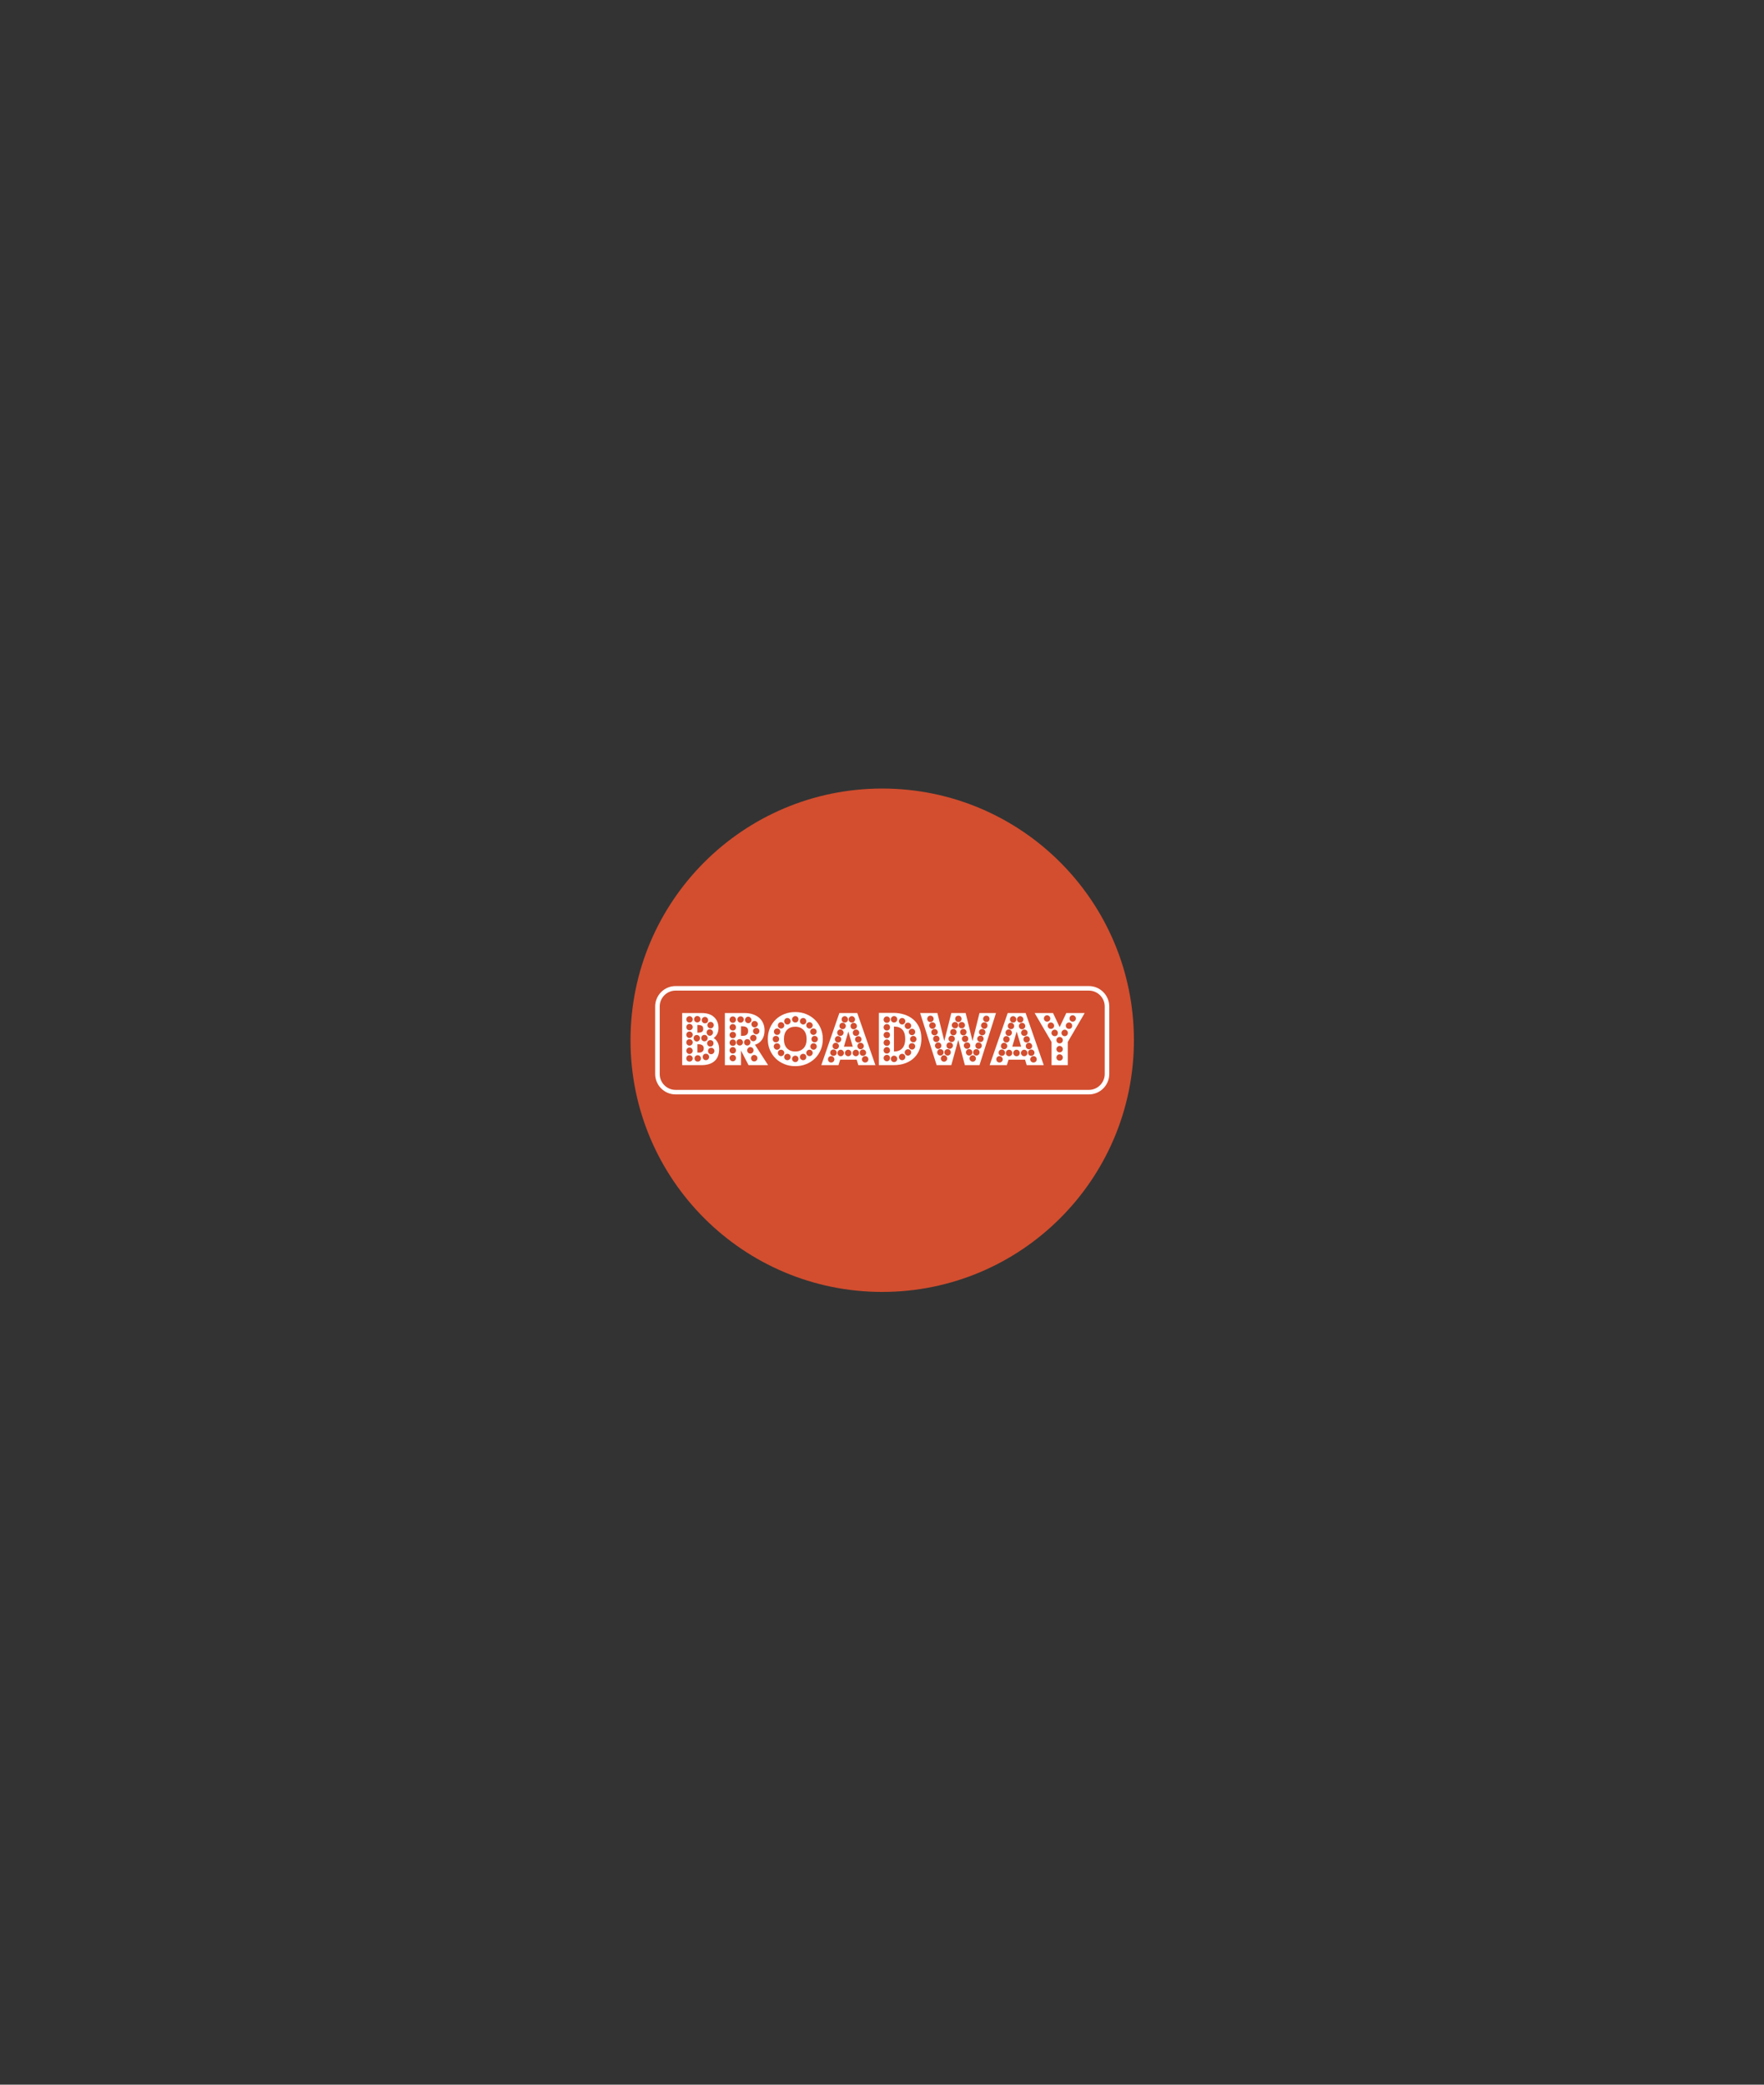 <?xml version="1.0" encoding="utf-8"?>
<!-- Generator: Adobe Illustrator 15.0.0, SVG Export Plug-In . SVG Version: 6.00 Build 0)  -->
<!DOCTYPE svg PUBLIC "-//W3C//DTD SVG 1.1//EN" "http://www.w3.org/Graphics/SVG/1.1/DTD/svg11.dtd">
<svg version="1.1" id="Layer_1" xmlns="http://www.w3.org/2000/svg" xmlns:xlink="http://www.w3.org/1999/xlink" x="0px" y="0px"
	 width="176px" height="208px" viewBox="0 0 176 208" enable-background="new 0 0 176 208" xml:space="preserve">
<rect x="0" y="0" width="176" height="208" fill="#333333" stroke="none"/>
<circle fill="#D24E2F" cx="88.021" cy="103.79" r="25.113"/>
<g>
	<g>
		<path fill="#FFFFFF" d="M68.064,106.277v-5.2h1.975c0.25,0,0.474,0.034,0.675,0.099c0.202,0.066,0.374,0.164,0.519,0.295
			c0.141,0.129,0.253,0.285,0.334,0.471c0.078,0.184,0.119,0.392,0.119,0.623c0,0.435-0.16,0.772-0.479,1.009
			c0.16,0.093,0.292,0.236,0.394,0.431c0.102,0.191,0.151,0.415,0.151,0.668c0,0.518-0.15,0.915-0.454,1.19
			c-0.303,0.276-0.752,0.415-1.348,0.415H68.064z M69.115,101.705c0-0.088-0.033-0.162-0.096-0.223
			c-0.064-0.062-0.14-0.092-0.227-0.092c-0.088,0-0.164,0.03-0.225,0.092c-0.06,0.061-0.09,0.135-0.09,0.223
			c0,0.094,0.03,0.172,0.09,0.231c0.061,0.061,0.137,0.092,0.225,0.092c0.087,0,0.162-0.031,0.227-0.092
			C69.082,101.877,69.115,101.799,69.115,101.705z M69.115,102.482c0-0.094-0.033-0.172-0.096-0.23
			c-0.064-0.062-0.14-0.092-0.227-0.092c-0.088,0-0.164,0.029-0.225,0.092c-0.06,0.059-0.09,0.137-0.09,0.23
			c0,0.089,0.03,0.162,0.09,0.223c0.061,0.061,0.137,0.091,0.225,0.091c0.087,0,0.162-0.03,0.227-0.091
			C69.082,102.645,69.115,102.571,69.115,102.482z M69.115,103.242c0-0.088-0.033-0.164-0.096-0.227
			c-0.064-0.063-0.14-0.095-0.227-0.095c-0.088,0-0.164,0.031-0.225,0.095c-0.06,0.062-0.09,0.139-0.09,0.227s0.03,0.164,0.09,0.228
			c0.061,0.063,0.137,0.095,0.225,0.095c0.087,0,0.162-0.031,0.227-0.095C69.082,103.406,69.115,103.33,69.115,103.242z
			 M69.115,104.004c0-0.089-0.033-0.164-0.096-0.224c-0.064-0.062-0.14-0.091-0.227-0.091c-0.088,0-0.164,0.029-0.225,0.091
			c-0.06,0.06-0.09,0.135-0.09,0.224c0,0.093,0.03,0.17,0.09,0.23c0.061,0.062,0.137,0.092,0.225,0.092
			c0.087,0,0.162-0.03,0.227-0.092C69.082,104.174,69.115,104.097,69.115,104.004z M69.115,104.838c0-0.088-0.033-0.164-0.096-0.227
			c-0.064-0.063-0.14-0.096-0.227-0.096c-0.088,0-0.164,0.032-0.225,0.096c-0.06,0.062-0.09,0.139-0.09,0.227s0.03,0.164,0.09,0.227
			c0.061,0.065,0.137,0.097,0.225,0.097c0.087,0,0.162-0.031,0.227-0.097C69.082,105.002,69.115,104.926,69.115,104.838z
			 M69.115,105.607c0-0.09-0.033-0.165-0.096-0.228c-0.064-0.063-0.14-0.094-0.227-0.094c-0.088,0-0.164,0.03-0.225,0.094
			c-0.06,0.062-0.09,0.138-0.09,0.228c0,0.094,0.03,0.168,0.09,0.227c0.061,0.06,0.137,0.089,0.225,0.089
			c0.087,0,0.162-0.029,0.227-0.089C69.082,105.775,69.115,105.701,69.115,105.607z M69.841,103.59c0-0.092-0.03-0.171-0.094-0.231
			s-0.14-0.091-0.228-0.091c-0.094,0-0.17,0.03-0.228,0.091s-0.087,0.14-0.087,0.231c0,0.083,0.03,0.156,0.092,0.224
			c0.061,0.066,0.135,0.1,0.223,0.1s0.164-0.032,0.228-0.095C69.811,103.755,69.841,103.678,69.841,103.59z M69.893,101.697
			c0-0.094-0.032-0.172-0.096-0.232s-0.141-0.091-0.228-0.091c-0.088,0-0.163,0.03-0.224,0.091s-0.09,0.139-0.09,0.232
			c0,0.088,0.029,0.162,0.09,0.223s0.136,0.092,0.224,0.092c0.083,0,0.157-0.031,0.222-0.092
			C69.859,101.859,69.893,101.785,69.893,101.697z M69.934,105.607c0-0.09-0.03-0.165-0.093-0.228
			c-0.06-0.063-0.136-0.094-0.23-0.094c-0.088,0-0.163,0.03-0.224,0.094c-0.061,0.062-0.09,0.138-0.09,0.228
			c0,0.094,0.029,0.168,0.09,0.227c0.061,0.06,0.136,0.089,0.224,0.089c0.095,0,0.171-0.029,0.23-0.089
			C69.903,105.775,69.934,105.701,69.934,105.607z M69.578,103.036c0.219,0,0.373-0.028,0.458-0.083
			c0.085-0.056,0.128-0.154,0.128-0.299c0-0.152-0.047-0.255-0.145-0.309c-0.097-0.052-0.244-0.078-0.441-0.078V103.036z
			 M69.785,105.02c0.125,0,0.229-0.037,0.309-0.111c0.08-0.073,0.121-0.174,0.121-0.302c0-0.276-0.178-0.414-0.53-0.414h-0.106
			v0.827H69.785z M70.289,103.896c0.088,0,0.162-0.031,0.223-0.092s0.09-0.139,0.09-0.231c0-0.089-0.029-0.162-0.09-0.224
			c-0.061-0.061-0.135-0.09-0.223-0.09c-0.095,0-0.17,0.029-0.232,0.09c-0.061,0.062-0.092,0.135-0.092,0.224
			c0,0.093,0.031,0.171,0.092,0.231C70.119,103.865,70.194,103.896,70.289,103.896z M70.652,101.787c0-0.088-0.03-0.162-0.092-0.227
			c-0.06-0.062-0.135-0.096-0.222-0.096c-0.089,0-0.165,0.031-0.228,0.092c-0.063,0.061-0.096,0.138-0.096,0.23
			c0,0.09,0.032,0.163,0.096,0.225c0.062,0.061,0.139,0.09,0.228,0.09c0.093,0,0.169-0.029,0.226-0.09
			C70.623,101.95,70.652,101.877,70.652,101.787z M70.751,105.458c0-0.093-0.032-0.171-0.095-0.231
			c-0.063-0.061-0.139-0.09-0.229-0.09c-0.093,0-0.168,0.029-0.227,0.09c-0.057,0.061-0.086,0.139-0.086,0.231
			c0,0.089,0.029,0.164,0.086,0.228c0.059,0.062,0.134,0.095,0.227,0.095c0.09,0,0.165-0.032,0.229-0.095
			C70.719,105.622,70.751,105.547,70.751,105.458z M71.141,103.021c0-0.095-0.032-0.173-0.096-0.231
			c-0.063-0.061-0.139-0.092-0.227-0.092c-0.09,0-0.164,0.029-0.223,0.088c-0.062,0.057-0.093,0.133-0.093,0.226
			c0,0.089,0.03,0.165,0.093,0.231c0.059,0.066,0.133,0.1,0.223,0.1c0.088,0,0.163-0.033,0.227-0.1S71.141,103.102,71.141,103.021z
			 M71.189,104.094c0-0.093-0.031-0.169-0.09-0.229c-0.062-0.057-0.139-0.085-0.232-0.085c-0.082,0-0.156,0.029-0.219,0.091
			c-0.064,0.061-0.096,0.135-0.096,0.223s0.03,0.164,0.092,0.229c0.061,0.062,0.134,0.096,0.223,0.096
			c0.094,0,0.17-0.033,0.232-0.096C71.158,104.258,71.189,104.182,71.189,104.094z M70.9,102.605c0.088,0,0.162-0.033,0.224-0.098
			c0.061-0.068,0.091-0.141,0.091-0.225c0-0.087-0.03-0.163-0.091-0.227c-0.062-0.063-0.136-0.096-0.224-0.096
			s-0.164,0.032-0.228,0.096s-0.095,0.14-0.095,0.227c0,0.09,0.031,0.165,0.095,0.229C70.736,102.574,70.812,102.605,70.9,102.605z
			 M71.279,104.861c0-0.094-0.031-0.167-0.094-0.225c-0.064-0.059-0.139-0.088-0.227-0.088c-0.095,0-0.171,0.029-0.229,0.088
			c-0.058,0.058-0.086,0.131-0.086,0.225c0,0.09,0.028,0.166,0.086,0.228c0.058,0.065,0.134,0.096,0.229,0.096
			c0.088,0,0.162-0.03,0.227-0.096C71.248,105.027,71.279,104.951,71.279,104.861z"/>
		<path fill="#FFFFFF" d="M74.686,106.277l-0.752-1.456v1.456h-1.611v-5.2h1.975c0.299,0,0.57,0.042,0.814,0.124
			c0.246,0.082,0.454,0.198,0.629,0.348c0.175,0.148,0.307,0.33,0.4,0.545c0.095,0.215,0.141,0.454,0.141,0.719
			c0,0.363-0.084,0.671-0.256,0.923c-0.17,0.251-0.406,0.419-0.702,0.507l1.313,2.035H74.686z M73.43,101.738
			c0-0.088-0.028-0.164-0.088-0.228c-0.056-0.063-0.133-0.095-0.225-0.095c-0.09,0-0.166,0.031-0.229,0.095
			c-0.063,0.063-0.096,0.14-0.096,0.228s0.032,0.162,0.096,0.223c0.062,0.062,0.139,0.092,0.229,0.092
			c0.092,0,0.169-0.03,0.225-0.092C73.401,101.9,73.43,101.826,73.43,101.738z M73.117,102.821c0.092,0,0.169-0.03,0.225-0.091
			c0.06-0.061,0.088-0.139,0.088-0.232c0-0.087-0.028-0.164-0.088-0.227c-0.056-0.063-0.133-0.096-0.225-0.096
			c-0.09,0-0.166,0.032-0.229,0.096c-0.063,0.062-0.096,0.14-0.096,0.227c0,0.094,0.032,0.172,0.096,0.232
			C72.951,102.791,73.027,102.821,73.117,102.821z M73.117,103.59c0.092,0,0.169-0.031,0.225-0.096
			c0.06-0.062,0.088-0.138,0.088-0.227c0-0.094-0.028-0.169-0.088-0.227c-0.056-0.059-0.133-0.088-0.225-0.088
			c-0.09,0-0.166,0.029-0.229,0.088c-0.063,0.058-0.096,0.133-0.096,0.227c0,0.089,0.032,0.164,0.096,0.227
			C72.951,103.559,73.027,103.59,73.117,103.59z M73.43,104.037c0-0.088-0.028-0.165-0.088-0.229
			c-0.056-0.062-0.133-0.095-0.225-0.095c-0.09,0-0.166,0.032-0.229,0.095c-0.063,0.063-0.096,0.141-0.096,0.229
			s0.032,0.162,0.096,0.223c0.062,0.062,0.139,0.091,0.229,0.091c0.092,0,0.169-0.029,0.225-0.091
			C73.401,104.199,73.43,104.125,73.43,104.037z M73.117,105.119c0.092,0,0.169-0.03,0.225-0.09c0.06-0.062,0.088-0.139,0.088-0.232
			c0-0.088-0.028-0.164-0.088-0.227c-0.056-0.064-0.133-0.097-0.225-0.097c-0.09,0-0.166,0.032-0.229,0.097
			c-0.063,0.062-0.096,0.139-0.096,0.227c0,0.094,0.032,0.171,0.096,0.232C72.951,105.089,73.027,105.119,73.117,105.119z
			 M73.117,105.889c0.092,0,0.169-0.033,0.225-0.096c0.06-0.063,0.088-0.139,0.088-0.229c0-0.088-0.028-0.161-0.088-0.223
			c-0.056-0.061-0.133-0.09-0.225-0.09c-0.09,0-0.166,0.029-0.229,0.09c-0.063,0.062-0.096,0.135-0.096,0.223
			c0,0.09,0.032,0.165,0.096,0.229C72.951,105.855,73.027,105.889,73.117,105.889z M73.811,104.316c0.088,0,0.161-0.029,0.223-0.091
			c0.061-0.06,0.092-0.136,0.092-0.231c0-0.087-0.031-0.161-0.092-0.223c-0.062-0.061-0.135-0.091-0.223-0.091
			c-0.095,0-0.172,0.03-0.231,0.091c-0.062,0.062-0.092,0.136-0.092,0.223c0,0.096,0.03,0.172,0.092,0.231
			C73.639,104.287,73.716,104.316,73.811,104.316z M74.207,101.723c0-0.089-0.029-0.163-0.087-0.225
			c-0.058-0.061-0.134-0.09-0.228-0.09c-0.088,0-0.164,0.029-0.227,0.087c-0.064,0.057-0.096,0.13-0.096,0.218
			c0,0.089,0.031,0.165,0.096,0.229c0.062,0.062,0.139,0.094,0.227,0.094s0.162-0.031,0.223-0.094
			C74.176,101.878,74.207,101.805,74.207,101.723z M74.108,103.35c0.356,0,0.536-0.162,0.536-0.486c0-0.31-0.189-0.463-0.57-0.463
			h-0.141v0.949H74.108z M74.876,103.994c0-0.094-0.031-0.168-0.095-0.227c-0.064-0.058-0.139-0.087-0.228-0.087
			c-0.082,0-0.156,0.03-0.218,0.091c-0.064,0.062-0.096,0.136-0.096,0.223c0,0.09,0.03,0.164,0.091,0.229
			c0.062,0.062,0.134,0.094,0.223,0.094s0.163-0.031,0.228-0.094C74.845,104.158,74.876,104.084,74.876,103.994z M74.976,101.764
			c0-0.083-0.033-0.158-0.1-0.225c-0.065-0.064-0.14-0.098-0.223-0.098c-0.089,0-0.163,0.03-0.223,0.096
			c-0.062,0.062-0.092,0.138-0.092,0.227c0,0.094,0.03,0.171,0.092,0.23c0.06,0.062,0.134,0.091,0.223,0.091
			c0.088,0,0.164-0.028,0.228-0.091C74.944,101.935,74.976,101.857,74.976,101.764z M75.182,104.797c0-0.094-0.031-0.17-0.09-0.232
			c-0.061-0.06-0.139-0.091-0.231-0.091c-0.083,0-0.155,0.032-0.22,0.097c-0.062,0.062-0.094,0.139-0.094,0.227
			c0,0.09,0.029,0.164,0.089,0.229c0.062,0.062,0.136,0.094,0.225,0.094c0.093,0,0.171-0.032,0.231-0.094
			C75.15,104.961,75.182,104.887,75.182,104.797z M75.166,103.887c0.088,0,0.161-0.031,0.223-0.094
			c0.061-0.062,0.092-0.14,0.092-0.229c0-0.088-0.031-0.162-0.092-0.223c-0.062-0.061-0.135-0.091-0.223-0.091
			c-0.089,0-0.163,0.032-0.229,0.095c-0.063,0.064-0.094,0.137-0.094,0.219c0,0.089,0.029,0.166,0.091,0.229
			C74.994,103.855,75.071,103.887,75.166,103.887z M75.572,105.583c0-0.094-0.033-0.171-0.097-0.232
			c-0.063-0.06-0.14-0.091-0.228-0.091s-0.162,0.032-0.223,0.095c-0.061,0.064-0.091,0.14-0.091,0.229
			c0,0.087,0.028,0.164,0.086,0.226c0.058,0.064,0.134,0.096,0.228,0.096c0.088,0,0.164-0.031,0.228-0.096
			C75.539,105.747,75.572,105.67,75.572,105.583z M75.612,102.185c0-0.089-0.031-0.162-0.095-0.224
			c-0.064-0.061-0.141-0.09-0.228-0.09c-0.089,0-0.163,0.029-0.224,0.09c-0.061,0.062-0.091,0.135-0.091,0.224
			c0,0.094,0.03,0.172,0.091,0.231c0.061,0.061,0.135,0.092,0.224,0.092c0.087,0,0.163-0.033,0.228-0.096
			C75.581,102.35,75.612,102.272,75.612,102.185z M75.455,103.201c0.083,0,0.155-0.031,0.219-0.096
			c0.064-0.063,0.096-0.137,0.096-0.227c0-0.088-0.03-0.162-0.092-0.225c-0.06-0.059-0.135-0.09-0.223-0.09s-0.164,0.03-0.229,0.088
			c-0.062,0.057-0.094,0.133-0.094,0.227c0,0.09,0.031,0.163,0.094,0.227C75.291,103.17,75.367,103.201,75.455,103.201z"/>
		<path fill="#FFFFFF" d="M82.094,103.681c0,0.393-0.071,0.751-0.212,1.079c-0.14,0.327-0.333,0.611-0.578,0.853
			c-0.245,0.238-0.536,0.426-0.872,0.561c-0.336,0.136-0.697,0.203-1.084,0.203c-0.39,0-0.753-0.067-1.086-0.203
			c-0.334-0.135-0.623-0.322-0.868-0.561c-0.245-0.241-0.438-0.525-0.579-0.853c-0.141-0.328-0.209-0.687-0.209-1.079
			c0-0.397,0.066-0.76,0.206-1.091c0.138-0.33,0.327-0.615,0.573-0.855c0.246-0.239,0.537-0.426,0.873-0.559
			c0.335-0.133,0.7-0.197,1.09-0.197c0.387,0,0.745,0.067,1.08,0.201c0.332,0.136,0.624,0.323,0.871,0.562
			c0.249,0.24,0.443,0.525,0.583,0.855C82.022,102.929,82.094,103.289,82.094,103.681z M77.736,103.681
			c0-0.093-0.031-0.171-0.094-0.231c-0.064-0.061-0.141-0.091-0.229-0.091c-0.094,0-0.17,0.03-0.229,0.091
			c-0.057,0.061-0.086,0.139-0.086,0.231c0,0.089,0.029,0.163,0.086,0.224c0.059,0.061,0.135,0.09,0.229,0.09
			c0.088,0,0.164-0.029,0.229-0.09C77.705,103.844,77.736,103.77,77.736,103.681z M77.844,104.418c0-0.095-0.032-0.172-0.094-0.232
			c-0.064-0.061-0.141-0.092-0.228-0.092c-0.089,0-0.165,0.031-0.229,0.092s-0.095,0.138-0.095,0.232c0,0.082,0.033,0.155,0.1,0.221
			c0.066,0.066,0.141,0.1,0.224,0.1c0.087,0,0.163-0.031,0.228-0.094C77.812,104.581,77.844,104.505,77.844,104.418z M77.539,103.26
			c0.088,0,0.162-0.032,0.223-0.096c0.061-0.062,0.09-0.139,0.09-0.228c0-0.094-0.029-0.171-0.09-0.231s-0.135-0.09-0.223-0.09
			c-0.09,0-0.164,0.029-0.228,0.09s-0.095,0.138-0.095,0.231c0,0.084,0.031,0.157,0.095,0.224
			C77.375,103.226,77.449,103.26,77.539,103.26z M78.249,102.309c0-0.088-0.031-0.164-0.095-0.227
			c-0.064-0.063-0.139-0.096-0.228-0.096s-0.163,0.032-0.224,0.096c-0.061,0.062-0.091,0.139-0.091,0.227s0.03,0.162,0.091,0.223
			s0.135,0.092,0.224,0.092s0.163-0.031,0.228-0.092C78.218,102.471,78.249,102.396,78.249,102.309z M78.249,105.053
			c0-0.088-0.031-0.162-0.095-0.223c-0.064-0.062-0.139-0.092-0.228-0.092s-0.163,0.029-0.224,0.092
			c-0.061,0.061-0.091,0.135-0.091,0.223s0.03,0.164,0.091,0.228s0.135,0.095,0.224,0.095s0.163-0.033,0.228-0.099
			C78.218,105.21,78.249,105.137,78.249,105.053z M79.348,104.913c0.337,0,0.609-0.107,0.819-0.318
			c0.21-0.212,0.313-0.517,0.313-0.914s-0.104-0.702-0.313-0.918c-0.21-0.215-0.482-0.323-0.819-0.323
			c-0.348,0-0.623,0.107-0.826,0.32c-0.203,0.211-0.307,0.519-0.307,0.921c0,0.397,0.104,0.702,0.307,0.914
			C78.725,104.806,79,104.913,79.348,104.913z M78.885,101.896c0-0.088-0.031-0.163-0.094-0.228
			c-0.062-0.062-0.14-0.096-0.229-0.096c-0.092,0-0.17,0.033-0.23,0.096c-0.061,0.064-0.09,0.14-0.09,0.228
			c0,0.089,0.029,0.165,0.09,0.228c0.061,0.063,0.139,0.095,0.23,0.095c0.083,0,0.158-0.033,0.225-0.099
			C78.853,102.053,78.885,101.979,78.885,101.896z M78.885,105.466c0-0.089-0.031-0.163-0.094-0.227s-0.14-0.095-0.229-0.095
			c-0.092,0-0.17,0.031-0.23,0.095s-0.09,0.138-0.09,0.227c0,0.088,0.029,0.164,0.09,0.225c0.061,0.06,0.139,0.09,0.23,0.09
			c0.083,0,0.158-0.03,0.225-0.09C78.853,105.63,78.885,105.554,78.885,105.466z M79.348,102.02c0.094,0,0.171-0.031,0.229-0.092
			c0.059-0.06,0.086-0.137,0.086-0.23c0-0.089-0.027-0.162-0.086-0.223c-0.058-0.062-0.135-0.092-0.229-0.092
			c-0.082,0-0.156,0.031-0.221,0.096c-0.068,0.063-0.102,0.137-0.102,0.219c0,0.094,0.033,0.171,0.096,0.23
			C79.184,101.988,79.261,102.02,79.348,102.02z M79.348,105.971c0.094,0,0.171-0.032,0.229-0.096
			c0.059-0.063,0.086-0.138,0.086-0.226c0-0.089-0.027-0.165-0.086-0.225c-0.058-0.06-0.135-0.092-0.229-0.092
			c-0.087,0-0.164,0.032-0.227,0.092s-0.096,0.136-0.096,0.225c0,0.088,0.033,0.162,0.096,0.226S79.261,105.971,79.348,105.971z
			 M80.134,102.218c0.094,0,0.169-0.031,0.228-0.095c0.059-0.062,0.086-0.139,0.086-0.228c0-0.088-0.027-0.163-0.086-0.228
			c-0.059-0.062-0.134-0.096-0.228-0.096c-0.088,0-0.164,0.033-0.228,0.096c-0.062,0.064-0.096,0.14-0.096,0.228
			c0,0.083,0.034,0.157,0.1,0.224C79.977,102.185,80.052,102.218,80.134,102.218z M80.447,105.466c0-0.089-0.027-0.163-0.086-0.227
			s-0.134-0.095-0.228-0.095c-0.088,0-0.164,0.031-0.228,0.095c-0.062,0.063-0.096,0.138-0.096,0.227c0,0.088,0.034,0.164,0.1,0.225
			c0.066,0.06,0.142,0.09,0.224,0.09c0.094,0,0.169-0.03,0.228-0.09C80.42,105.63,80.447,105.554,80.447,105.466z M81.085,102.309
			c0-0.088-0.032-0.164-0.096-0.227c-0.063-0.063-0.138-0.096-0.228-0.096c-0.088,0-0.162,0.032-0.223,0.096
			c-0.061,0.062-0.092,0.139-0.092,0.227s0.033,0.162,0.096,0.223c0.063,0.061,0.137,0.092,0.219,0.092
			c0.09,0,0.164-0.031,0.228-0.092S81.085,102.396,81.085,102.309z M81.085,105.053c0-0.088-0.032-0.162-0.096-0.223
			c-0.063-0.062-0.138-0.092-0.228-0.092c-0.088,0-0.162,0.029-0.223,0.092c-0.061,0.061-0.092,0.135-0.092,0.223
			c0,0.084,0.033,0.157,0.096,0.224c0.063,0.065,0.137,0.099,0.219,0.099c0.09,0,0.164-0.031,0.228-0.095
			S81.085,105.141,81.085,105.053z M81.481,102.937c0-0.094-0.032-0.171-0.095-0.231c-0.063-0.061-0.14-0.09-0.229-0.09
			c-0.088,0-0.164,0.029-0.227,0.09c-0.063,0.061-0.095,0.138-0.095,0.231c0,0.089,0.031,0.165,0.095,0.228
			c0.062,0.063,0.139,0.096,0.227,0.096c0.084,0,0.158-0.034,0.225-0.1C81.448,103.094,81.481,103.021,81.481,102.937z
			 M81.176,104.738c0.082,0,0.155-0.033,0.219-0.1c0.063-0.065,0.096-0.139,0.096-0.221c0-0.095-0.031-0.172-0.092-0.232
			s-0.135-0.092-0.223-0.092c-0.09,0-0.164,0.031-0.227,0.092c-0.064,0.061-0.097,0.138-0.097,0.232
			c0,0.087,0.032,0.163,0.097,0.227C81.012,104.707,81.086,104.738,81.176,104.738z M81.598,103.681
			c0-0.093-0.032-0.171-0.091-0.231c-0.062-0.061-0.138-0.091-0.231-0.091c-0.088,0-0.164,0.03-0.224,0.091
			c-0.062,0.061-0.091,0.139-0.091,0.231c0,0.089,0.029,0.163,0.091,0.224c0.06,0.061,0.136,0.09,0.224,0.09
			c0.094,0,0.17-0.029,0.231-0.09C81.565,103.844,81.598,103.77,81.598,103.681z"/>
		<path fill="#FFFFFF" d="M85.639,106.277l-0.165-0.547h-1.645l-0.173,0.547h-1.713l1.803-5.2h1.785l1.812,5.2H85.639z
			 M83.25,105.69c0-0.083-0.033-0.156-0.099-0.219c-0.067-0.064-0.141-0.097-0.224-0.097c-0.094,0-0.17,0.031-0.227,0.091
			c-0.059,0.062-0.088,0.136-0.088,0.225c0,0.093,0.029,0.169,0.088,0.232c0.057,0.059,0.133,0.09,0.227,0.09
			c0.089,0,0.165-0.031,0.228-0.09C83.219,105.859,83.25,105.783,83.25,105.69z M83.482,105.036c0-0.089-0.034-0.163-0.1-0.228
			c-0.067-0.062-0.141-0.094-0.224-0.094c-0.087,0-0.163,0.031-0.228,0.09c-0.062,0.061-0.095,0.137-0.095,0.231
			c0,0.089,0.032,0.162,0.095,0.224c0.064,0.062,0.141,0.091,0.228,0.091c0.088,0,0.165-0.029,0.228-0.091
			C83.45,105.198,83.482,105.125,83.482,105.036z M83.705,104.367c0-0.083-0.031-0.156-0.096-0.225
			c-0.062-0.064-0.139-0.098-0.227-0.098c-0.089,0-0.163,0.031-0.224,0.094c-0.06,0.065-0.091,0.14-0.091,0.229
			s0.031,0.164,0.091,0.228c0.061,0.062,0.135,0.095,0.224,0.095c0.088,0,0.164-0.032,0.227-0.095
			C83.674,104.531,83.705,104.456,83.705,104.367z M83.936,103.697c0-0.082-0.03-0.156-0.094-0.224
			c-0.064-0.065-0.141-0.099-0.228-0.099c-0.089,0-0.162,0.031-0.223,0.095c-0.062,0.063-0.092,0.14-0.092,0.228
			s0.03,0.164,0.092,0.228c0.061,0.063,0.134,0.096,0.223,0.096c0.087,0,0.163-0.032,0.228-0.096
			C83.905,103.861,83.936,103.785,83.936,103.697z M84.169,103.036c0-0.083-0.032-0.157-0.097-0.224
			c-0.063-0.065-0.139-0.1-0.227-0.1s-0.162,0.033-0.224,0.096c-0.06,0.063-0.092,0.139-0.092,0.228s0.032,0.165,0.092,0.228
			c0.062,0.063,0.136,0.095,0.224,0.095s0.163-0.031,0.227-0.095C84.137,103.201,84.169,103.125,84.169,103.036z M84.201,105.061
			c0-0.088-0.031-0.163-0.096-0.226c-0.062-0.065-0.139-0.097-0.227-0.097c-0.089,0-0.164,0.031-0.223,0.097
			c-0.062,0.062-0.092,0.138-0.092,0.226c0,0.09,0.03,0.165,0.092,0.228c0.059,0.062,0.134,0.096,0.223,0.096
			c0.088,0,0.164-0.029,0.227-0.091C84.17,105.232,84.201,105.154,84.201,105.061z M84.391,102.367c0-0.084-0.031-0.158-0.095-0.223
			c-0.063-0.067-0.139-0.102-0.228-0.102c-0.088,0-0.162,0.033-0.223,0.096c-0.061,0.063-0.091,0.14-0.091,0.229
			c0,0.088,0.03,0.164,0.091,0.228s0.135,0.095,0.223,0.095c0.089,0,0.164-0.031,0.228-0.095S84.391,102.455,84.391,102.367z
			 M84.291,102.028c0.089,0,0.164-0.031,0.224-0.092c0.062-0.06,0.092-0.138,0.092-0.231c0-0.083-0.032-0.155-0.096-0.22
			c-0.063-0.063-0.136-0.095-0.22-0.095c-0.093,0-0.17,0.03-0.23,0.092c-0.061,0.061-0.09,0.135-0.09,0.223
			c0,0.094,0.029,0.172,0.09,0.231C84.121,101.997,84.198,102.028,84.291,102.028z M84.639,102.921l-0.438,1.512h0.885
			L84.639,102.921z M84.945,105.061c0-0.088-0.031-0.163-0.092-0.226c-0.06-0.065-0.137-0.097-0.23-0.097
			c-0.089,0-0.164,0.031-0.227,0.097c-0.064,0.062-0.097,0.138-0.097,0.226c0,0.09,0.034,0.165,0.1,0.228s0.142,0.096,0.224,0.096
			c0.094,0,0.171-0.029,0.23-0.091C84.914,105.232,84.945,105.154,84.945,105.061z M84.994,102.028c0.088,0,0.164-0.031,0.224-0.092
			c0.061-0.06,0.091-0.138,0.091-0.231c0-0.083-0.031-0.155-0.095-0.22c-0.064-0.063-0.138-0.095-0.22-0.095
			c-0.088,0-0.164,0.03-0.227,0.092c-0.064,0.061-0.096,0.135-0.096,0.223c0,0.094,0.031,0.172,0.096,0.231
			C84.83,101.997,84.906,102.028,84.994,102.028z M85.499,102.375c0-0.088-0.031-0.164-0.096-0.227
			c-0.063-0.064-0.139-0.096-0.228-0.096c-0.088,0-0.162,0.031-0.223,0.096c-0.061,0.062-0.09,0.139-0.09,0.227
			s0.027,0.163,0.086,0.227c0.058,0.064,0.133,0.096,0.227,0.096c0.089,0,0.164-0.031,0.228-0.096
			C85.468,102.538,85.499,102.463,85.499,102.375z M85.392,105.384c0.088,0,0.161-0.029,0.223-0.091
			c0.061-0.061,0.091-0.139,0.091-0.232c0-0.088-0.03-0.163-0.091-0.226c-0.062-0.065-0.135-0.097-0.223-0.097
			s-0.165,0.031-0.228,0.097c-0.063,0.062-0.096,0.138-0.096,0.226c0,0.09,0.032,0.165,0.096,0.228
			C85.227,105.351,85.304,105.384,85.392,105.384z M85.73,103.044c0-0.095-0.033-0.17-0.096-0.231
			c-0.063-0.061-0.139-0.091-0.227-0.091c-0.09,0-0.165,0.032-0.227,0.095c-0.064,0.064-0.096,0.141-0.096,0.228
			c0,0.089,0.03,0.163,0.09,0.224c0.061,0.061,0.139,0.091,0.232,0.091c0.088,0,0.163-0.03,0.227-0.091
			C85.697,103.207,85.73,103.133,85.73,103.044z M85.639,104.021c0.088,0,0.162-0.03,0.224-0.091
			c0.062-0.062,0.091-0.139,0.091-0.232c0-0.088-0.029-0.162-0.091-0.224c-0.062-0.061-0.136-0.09-0.224-0.09
			c-0.087,0-0.164,0.029-0.228,0.09c-0.062,0.062-0.095,0.136-0.095,0.224c0,0.094,0.032,0.171,0.095,0.232
			C85.475,103.99,85.552,104.021,85.639,104.021z M86.185,104.367c0-0.083-0.032-0.156-0.095-0.225
			c-0.062-0.064-0.139-0.098-0.228-0.098c-0.088,0-0.162,0.031-0.224,0.094c-0.06,0.065-0.091,0.14-0.091,0.229
			s0.031,0.164,0.091,0.228c0.062,0.062,0.136,0.095,0.224,0.095c0.089,0,0.165-0.032,0.228-0.095
			C86.152,104.531,86.185,104.456,86.185,104.367z M86.416,105.036c0-0.089-0.032-0.163-0.1-0.228
			c-0.064-0.062-0.14-0.094-0.222-0.094c-0.089,0-0.163,0.031-0.224,0.09c-0.061,0.061-0.092,0.137-0.092,0.231
			c0,0.089,0.031,0.162,0.092,0.224s0.135,0.091,0.224,0.091c0.087,0,0.163-0.029,0.227-0.091S86.416,105.125,86.416,105.036z
			 M86.641,105.69c0-0.089-0.032-0.163-0.092-0.225c-0.061-0.06-0.139-0.091-0.232-0.091c-0.082,0-0.156,0.032-0.222,0.097
			c-0.067,0.062-0.101,0.136-0.101,0.219c0,0.093,0.033,0.169,0.096,0.232c0.062,0.059,0.14,0.09,0.227,0.09
			c0.094,0,0.172-0.031,0.232-0.09C86.608,105.859,86.641,105.783,86.641,105.69z"/>
		<path fill="#FFFFFF" d="M87.689,106.277v-5.217h1.438c0.381,0,0.74,0.054,1.082,0.162c0.344,0.107,0.641,0.268,0.895,0.479
			c0.254,0.212,0.455,0.479,0.602,0.803c0.15,0.322,0.225,0.697,0.225,1.128c0,0.362-0.057,0.706-0.17,1.028
			s-0.285,0.604-0.516,0.844c-0.232,0.24-0.523,0.429-0.877,0.565c-0.354,0.139-0.768,0.208-1.24,0.208H87.689z M88.798,101.738
			c0-0.088-0.029-0.164-0.088-0.228c-0.058-0.063-0.133-0.095-0.228-0.095c-0.088,0-0.163,0.031-0.228,0.095
			c-0.062,0.063-0.094,0.14-0.094,0.228s0.031,0.162,0.094,0.223c0.064,0.062,0.14,0.092,0.228,0.092c0.095,0,0.17-0.03,0.228-0.092
			C88.769,101.9,88.798,101.826,88.798,101.738z M88.482,102.821c0.095,0,0.17-0.03,0.228-0.091
			c0.059-0.061,0.088-0.139,0.088-0.232c0-0.087-0.029-0.164-0.088-0.227c-0.058-0.063-0.133-0.096-0.228-0.096
			c-0.088,0-0.163,0.032-0.228,0.096c-0.062,0.062-0.094,0.14-0.094,0.227c0,0.094,0.031,0.172,0.094,0.232
			C88.319,102.791,88.395,102.821,88.482,102.821z M88.482,103.59c0.095,0,0.17-0.031,0.228-0.096
			c0.059-0.062,0.088-0.138,0.088-0.227c0-0.094-0.029-0.169-0.088-0.227c-0.058-0.059-0.133-0.088-0.228-0.088
			c-0.088,0-0.163,0.029-0.228,0.088c-0.062,0.058-0.094,0.133-0.094,0.227c0,0.089,0.031,0.164,0.094,0.227
			C88.319,103.559,88.395,103.59,88.482,103.59z M88.798,104.037c0-0.088-0.029-0.165-0.088-0.229
			c-0.058-0.062-0.133-0.095-0.228-0.095c-0.088,0-0.163,0.032-0.228,0.095c-0.062,0.063-0.094,0.141-0.094,0.229
			s0.031,0.162,0.094,0.223c0.064,0.062,0.14,0.091,0.228,0.091c0.095,0,0.17-0.029,0.228-0.091
			C88.769,104.199,88.798,104.125,88.798,104.037z M88.482,105.119c0.095,0,0.17-0.03,0.228-0.09
			c0.059-0.062,0.088-0.139,0.088-0.232c0-0.088-0.029-0.164-0.088-0.227c-0.058-0.064-0.133-0.097-0.228-0.097
			c-0.088,0-0.163,0.032-0.228,0.097c-0.062,0.062-0.094,0.139-0.094,0.227c0,0.094,0.031,0.171,0.094,0.232
			C88.319,105.089,88.395,105.119,88.482,105.119z M88.482,105.889c0.095,0,0.17-0.033,0.228-0.096
			c0.059-0.063,0.088-0.139,0.088-0.229c0-0.088-0.029-0.161-0.088-0.223c-0.058-0.061-0.133-0.09-0.228-0.09
			c-0.088,0-0.163,0.029-0.228,0.09c-0.062,0.062-0.094,0.135-0.094,0.223c0,0.09,0.031,0.165,0.094,0.229
			C88.319,105.855,88.395,105.889,88.482,105.889z M89.523,101.697c0-0.089-0.029-0.162-0.09-0.223
			c-0.062-0.062-0.139-0.092-0.232-0.092c-0.082,0-0.156,0.031-0.221,0.096c-0.067,0.063-0.101,0.137-0.101,0.219
			c0,0.094,0.033,0.171,0.095,0.23c0.062,0.061,0.139,0.092,0.227,0.092c0.094,0,0.17-0.031,0.232-0.092
			C89.494,101.868,89.523,101.791,89.523,101.697z M89.523,105.649c0-0.089-0.029-0.165-0.09-0.225
			c-0.062-0.06-0.139-0.092-0.232-0.092c-0.088,0-0.164,0.032-0.227,0.092c-0.062,0.06-0.095,0.136-0.095,0.225
			c0,0.088,0.033,0.162,0.095,0.226c0.062,0.063,0.139,0.096,0.227,0.096c0.094,0,0.17-0.032,0.232-0.096
			C89.494,105.812,89.523,105.737,89.523,105.649z M89.193,104.913c0.363,0,0.641-0.108,0.836-0.323
			c0.191-0.215,0.287-0.52,0.287-0.917c0-0.833-0.373-1.249-1.123-1.249V104.913z M90.012,102.218c0.088,0,0.162-0.033,0.223-0.099
			c0.061-0.066,0.09-0.141,0.09-0.224c0-0.088-0.029-0.163-0.09-0.228c-0.061-0.062-0.135-0.096-0.223-0.096
			s-0.164,0.033-0.229,0.096c-0.061,0.064-0.094,0.14-0.094,0.228c0,0.089,0.033,0.165,0.094,0.228
			C89.848,102.187,89.924,102.218,90.012,102.218z M90.324,105.466c0-0.089-0.029-0.163-0.09-0.227s-0.135-0.095-0.223-0.095
			s-0.164,0.031-0.229,0.095c-0.061,0.063-0.094,0.138-0.094,0.227c0,0.088,0.033,0.164,0.094,0.225
			c0.064,0.06,0.141,0.09,0.229,0.09s0.162-0.03,0.223-0.09C90.295,105.63,90.324,105.554,90.324,105.466z M90.912,102.35
			c0-0.088-0.031-0.162-0.096-0.223c-0.062-0.061-0.139-0.092-0.227-0.092s-0.162,0.031-0.227,0.092s-0.096,0.135-0.096,0.223
			c0,0.089,0.031,0.163,0.096,0.229c0.064,0.062,0.139,0.094,0.227,0.094c0.082,0,0.158-0.031,0.225-0.094
			C90.881,102.513,90.912,102.438,90.912,102.35z M90.912,105.002c0-0.087-0.031-0.161-0.096-0.221
			c-0.062-0.061-0.139-0.092-0.227-0.092s-0.162,0.031-0.227,0.092c-0.064,0.06-0.096,0.134-0.096,0.221
			c0,0.09,0.031,0.165,0.096,0.229s0.139,0.096,0.227,0.096c0.082,0,0.158-0.033,0.225-0.1
			C90.881,105.161,90.912,105.086,90.912,105.002z M90.996,103.283c0.088,0,0.162-0.031,0.223-0.094
			c0.061-0.063,0.092-0.139,0.092-0.229c0-0.093-0.031-0.168-0.092-0.226c-0.061-0.059-0.135-0.087-0.223-0.087
			c-0.094,0-0.172,0.028-0.232,0.087c-0.061,0.058-0.092,0.133-0.092,0.226c0,0.09,0.031,0.165,0.092,0.229
			C90.824,103.252,90.902,103.283,90.996,103.283z M90.996,104.723c0.088,0,0.162-0.03,0.223-0.096
			c0.061-0.062,0.092-0.139,0.092-0.227c0-0.094-0.031-0.17-0.092-0.229c-0.061-0.057-0.135-0.086-0.223-0.086
			c-0.094,0-0.172,0.029-0.232,0.086c-0.061,0.059-0.092,0.135-0.092,0.229c0,0.088,0.031,0.164,0.092,0.227
			C90.824,104.692,90.902,104.723,90.996,104.723z M91.441,103.681c0-0.087-0.029-0.163-0.092-0.227
			c-0.059-0.063-0.133-0.096-0.223-0.096c-0.088,0-0.164,0.03-0.225,0.091c-0.064,0.061-0.098,0.139-0.098,0.231
			c0,0.089,0.033,0.163,0.098,0.224c0.061,0.061,0.137,0.09,0.225,0.09c0.09,0,0.164-0.029,0.223-0.09
			C91.412,103.844,91.441,103.77,91.441,103.681z"/>
		<path fill="#FFFFFF" d="M96.268,106.277l-0.66-2.521l-0.693,2.521h-1.463l-1.646-5.2h1.721l0.688,2.794l0.701-2.794h1.43
			l0.686,2.794l0.695-2.794h1.645l-1.645,5.2H96.268z M93.152,101.656c0-0.089-0.031-0.162-0.094-0.225
			c-0.064-0.06-0.141-0.091-0.229-0.091c-0.094,0-0.17,0.031-0.227,0.091c-0.059,0.062-0.088,0.136-0.088,0.225
			c0,0.088,0.029,0.163,0.088,0.227c0.057,0.063,0.133,0.096,0.227,0.096c0.088,0,0.164-0.032,0.229-0.096
			C93.121,101.819,93.152,101.744,93.152,101.656z M93.359,102.324c0-0.092-0.031-0.17-0.094-0.23
			c-0.064-0.061-0.141-0.091-0.227-0.091c-0.096,0-0.174,0.03-0.232,0.091c-0.061,0.061-0.092,0.139-0.092,0.23
			c0,0.089,0.031,0.166,0.092,0.229c0.059,0.062,0.137,0.096,0.232,0.096c0.082,0,0.154-0.033,0.223-0.101
			C93.326,102.482,93.359,102.406,93.359,102.324z M93.566,102.986c0-0.089-0.033-0.164-0.096-0.227
			c-0.062-0.063-0.139-0.095-0.227-0.095s-0.164,0.031-0.227,0.095c-0.064,0.062-0.096,0.138-0.096,0.227
			c0,0.094,0.031,0.17,0.096,0.227c0.062,0.059,0.139,0.088,0.227,0.088c0.082,0,0.156-0.031,0.223-0.092
			S93.566,103.074,93.566,102.986z M93.738,103.648c0-0.089-0.029-0.164-0.094-0.225c-0.062-0.061-0.139-0.09-0.227-0.09
			c-0.094,0-0.17,0.029-0.229,0.09s-0.086,0.136-0.086,0.225c0,0.088,0.031,0.162,0.09,0.227c0.062,0.064,0.137,0.096,0.225,0.096
			s0.164-0.031,0.227-0.096C93.709,103.811,93.738,103.736,93.738,103.648z M93.607,104.656c0.09,0,0.162-0.031,0.223-0.096
			c0.062-0.062,0.092-0.139,0.092-0.227c0-0.093-0.029-0.17-0.092-0.231c-0.061-0.062-0.133-0.091-0.223-0.091
			c-0.088,0-0.162,0.029-0.229,0.091c-0.062,0.062-0.094,0.139-0.094,0.231c0,0.084,0.031,0.158,0.094,0.223
			C93.445,104.623,93.52,104.656,93.607,104.656z M94.145,104.996c0-0.09-0.031-0.164-0.09-0.224
			c-0.062-0.062-0.139-0.091-0.232-0.091c-0.088,0-0.162,0.029-0.223,0.091c-0.062,0.06-0.09,0.134-0.09,0.224
			c0,0.088,0.027,0.165,0.09,0.227c0.061,0.063,0.135,0.095,0.223,0.095c0.094,0,0.17-0.031,0.232-0.095
			C94.113,105.161,94.145,105.084,94.145,104.996z M94.51,105.615c0-0.088-0.033-0.163-0.098-0.229
			c-0.061-0.062-0.137-0.094-0.225-0.094c-0.09,0-0.164,0.031-0.225,0.094c-0.061,0.065-0.092,0.141-0.092,0.229
			s0.031,0.162,0.092,0.223c0.061,0.062,0.135,0.094,0.225,0.094c0.088,0,0.164-0.033,0.225-0.098
			C94.477,105.771,94.51,105.699,94.51,105.615z M94.863,104.996c0-0.09-0.029-0.164-0.09-0.224
			c-0.061-0.062-0.137-0.091-0.23-0.091c-0.09,0-0.164,0.029-0.223,0.091c-0.062,0.06-0.094,0.134-0.094,0.224
			c0,0.088,0.031,0.165,0.094,0.227c0.059,0.063,0.133,0.095,0.223,0.095c0.094,0,0.17-0.031,0.23-0.095
			C94.834,105.161,94.863,105.084,94.863,104.996z M95.08,104.326c0-0.095-0.033-0.172-0.096-0.232
			c-0.064-0.061-0.139-0.09-0.227-0.09c-0.094,0-0.172,0.029-0.232,0.09s-0.092,0.138-0.092,0.232c0,0.088,0.031,0.164,0.092,0.228
			c0.061,0.062,0.139,0.095,0.232,0.095c0.082,0,0.156-0.034,0.223-0.1C95.047,104.482,95.08,104.408,95.08,104.326z M95.27,103.648
			c0-0.089-0.033-0.164-0.096-0.225s-0.139-0.09-0.227-0.09c-0.09,0-0.162,0.029-0.223,0.09s-0.092,0.136-0.092,0.225
			c0,0.088,0.031,0.162,0.096,0.227c0.062,0.064,0.135,0.096,0.219,0.096c0.088,0,0.164-0.031,0.227-0.096
			S95.27,103.736,95.27,103.648z M95.443,102.979c0-0.088-0.031-0.162-0.092-0.223s-0.137-0.091-0.23-0.091
			c-0.09,0-0.162,0.03-0.225,0.091c-0.059,0.061-0.09,0.135-0.09,0.223s0.031,0.164,0.09,0.228c0.062,0.062,0.135,0.095,0.225,0.095
			c0.094,0,0.17-0.032,0.23-0.095C95.412,103.143,95.443,103.066,95.443,102.979z M95.6,102.291c0-0.086-0.029-0.163-0.086-0.225
			c-0.057-0.064-0.133-0.097-0.229-0.097c-0.088,0-0.162,0.032-0.227,0.097c-0.064,0.062-0.096,0.139-0.096,0.225
			c0,0.089,0.033,0.164,0.1,0.224c0.064,0.062,0.141,0.091,0.223,0.091c0.096,0,0.172-0.029,0.229-0.091
			C95.57,102.455,95.6,102.38,95.6,102.291z M95.303,101.656c0,0.088,0.029,0.163,0.09,0.227c0.062,0.063,0.139,0.096,0.232,0.096
			c0.088,0,0.162-0.032,0.223-0.096c0.062-0.063,0.092-0.139,0.092-0.227c0-0.089-0.029-0.162-0.092-0.225
			c-0.061-0.06-0.135-0.091-0.223-0.091c-0.094,0-0.17,0.031-0.232,0.091C95.332,101.494,95.303,101.567,95.303,101.656z
			 M95.643,102.291c0,0.089,0.027,0.164,0.086,0.224c0.059,0.062,0.135,0.091,0.227,0.091c0.084,0,0.156-0.029,0.225-0.091
			c0.064-0.06,0.098-0.135,0.098-0.224c0-0.086-0.031-0.163-0.094-0.225c-0.064-0.064-0.141-0.097-0.229-0.097
			c-0.092,0-0.168,0.032-0.227,0.097C95.67,102.128,95.643,102.205,95.643,102.291z M95.799,102.979c0,0.088,0.031,0.164,0.09,0.228
			c0.061,0.062,0.139,0.095,0.232,0.095c0.088,0,0.162-0.032,0.223-0.095c0.061-0.063,0.09-0.14,0.09-0.228s-0.029-0.162-0.09-0.223
			s-0.135-0.091-0.223-0.091c-0.094,0-0.172,0.03-0.232,0.091C95.83,102.816,95.799,102.891,95.799,102.979z M95.973,103.648
			c0,0.088,0.031,0.162,0.094,0.227c0.064,0.064,0.141,0.096,0.229,0.096c0.08,0,0.156-0.031,0.221-0.096
			c0.062-0.064,0.092-0.139,0.092-0.227c0-0.089-0.029-0.164-0.09-0.225c-0.062-0.061-0.133-0.09-0.223-0.09
			c-0.088,0-0.164,0.029-0.229,0.09C96.004,103.484,95.973,103.56,95.973,103.648z M96.162,104.326c0,0.082,0.033,0.156,0.1,0.223
			c0.064,0.065,0.141,0.1,0.221,0.1c0.096,0,0.174-0.032,0.232-0.095c0.061-0.063,0.092-0.14,0.092-0.228
			c0-0.095-0.031-0.172-0.092-0.232c-0.059-0.061-0.137-0.09-0.232-0.09c-0.086,0-0.162,0.029-0.225,0.09
			C96.193,104.154,96.162,104.231,96.162,104.326z M96.375,104.996c0,0.088,0.033,0.165,0.092,0.227
			c0.062,0.063,0.139,0.095,0.232,0.095c0.088,0,0.162-0.031,0.225-0.095c0.059-0.062,0.09-0.139,0.09-0.227
			c0-0.09-0.031-0.164-0.09-0.224c-0.062-0.062-0.137-0.091-0.225-0.091c-0.094,0-0.17,0.029-0.232,0.091
			C96.408,104.832,96.375,104.906,96.375,104.996z M96.732,105.615c0,0.084,0.031,0.156,0.094,0.219
			c0.066,0.064,0.143,0.098,0.229,0.098c0.088,0,0.162-0.032,0.223-0.094c0.062-0.061,0.092-0.135,0.092-0.223
			s-0.029-0.163-0.092-0.229c-0.061-0.062-0.135-0.094-0.223-0.094c-0.086,0-0.162,0.031-0.229,0.094
			C96.764,105.452,96.732,105.527,96.732,105.615z M97.096,104.996c0,0.088,0.031,0.165,0.09,0.227
			c0.062,0.063,0.139,0.095,0.232,0.095c0.088,0,0.164-0.031,0.225-0.095c0.061-0.062,0.09-0.139,0.09-0.227
			c0-0.09-0.029-0.164-0.09-0.224c-0.061-0.062-0.137-0.091-0.225-0.091c-0.094,0-0.17,0.029-0.232,0.091
			C97.127,104.832,97.096,104.906,97.096,104.996z M97.635,104.656c0.088,0,0.162-0.033,0.225-0.1
			c0.064-0.064,0.098-0.139,0.098-0.223c0-0.093-0.033-0.17-0.098-0.231c-0.062-0.062-0.137-0.091-0.225-0.091
			c-0.09,0-0.164,0.029-0.225,0.091s-0.092,0.139-0.092,0.231c0,0.088,0.031,0.164,0.092,0.227
			C97.471,104.625,97.545,104.656,97.635,104.656z M97.502,103.648c0,0.088,0.031,0.162,0.096,0.227
			c0.062,0.064,0.137,0.096,0.227,0.096c0.088,0,0.162-0.031,0.223-0.096c0.062-0.064,0.09-0.139,0.09-0.227
			c0-0.089-0.027-0.164-0.086-0.225s-0.133-0.09-0.227-0.09c-0.09,0-0.164,0.029-0.227,0.09
			C97.533,103.484,97.502,103.56,97.502,103.648z M97.676,102.986c0,0.088,0.033,0.162,0.098,0.223
			c0.066,0.061,0.141,0.092,0.225,0.092c0.088,0,0.164-0.029,0.227-0.088c0.062-0.057,0.096-0.133,0.096-0.227
			c0-0.089-0.033-0.164-0.096-0.227c-0.062-0.063-0.139-0.095-0.227-0.095c-0.09,0-0.164,0.031-0.229,0.095
			C97.705,102.822,97.676,102.897,97.676,102.986z M97.883,102.324c0,0.082,0.031,0.158,0.098,0.224
			c0.066,0.067,0.141,0.101,0.225,0.101c0.094,0,0.17-0.033,0.23-0.096s0.092-0.14,0.092-0.229c0-0.092-0.031-0.17-0.092-0.23
			s-0.137-0.091-0.23-0.091c-0.09,0-0.166,0.03-0.229,0.091C97.912,102.154,97.883,102.232,97.883,102.324z M98.088,101.656
			c0,0.088,0.031,0.163,0.096,0.227c0.062,0.063,0.139,0.096,0.227,0.096c0.094,0,0.168-0.032,0.229-0.096
			c0.057-0.063,0.088-0.139,0.088-0.227c0-0.089-0.031-0.162-0.088-0.225c-0.061-0.06-0.135-0.091-0.229-0.091
			c-0.088,0-0.164,0.031-0.227,0.091C98.119,101.494,98.088,101.567,98.088,101.656z"/>
		<path fill="#FFFFFF" d="M102.438,106.277l-0.166-0.547h-1.645l-0.174,0.547H98.74l1.803-5.2h1.787l1.809,5.2H102.438z
			 M100.047,105.69c0-0.083-0.033-0.156-0.1-0.219c-0.066-0.064-0.139-0.097-0.223-0.097c-0.094,0-0.168,0.031-0.229,0.091
			c-0.057,0.062-0.086,0.136-0.086,0.225c0,0.093,0.029,0.169,0.086,0.232c0.061,0.059,0.135,0.09,0.229,0.09
			c0.09,0,0.164-0.031,0.229-0.09C100.018,105.859,100.047,105.783,100.047,105.69z M100.277,105.036
			c0-0.089-0.033-0.163-0.098-0.228c-0.066-0.062-0.143-0.094-0.223-0.094c-0.09,0-0.166,0.031-0.227,0.09
			c-0.064,0.061-0.096,0.137-0.096,0.231c0,0.089,0.031,0.162,0.096,0.224c0.061,0.062,0.137,0.091,0.227,0.091
			c0.088,0,0.162-0.029,0.227-0.091C100.246,105.198,100.277,105.125,100.277,105.036z M100.502,104.367
			c0-0.083-0.031-0.156-0.096-0.225c-0.062-0.064-0.139-0.098-0.227-0.098c-0.09,0-0.162,0.031-0.223,0.094
			c-0.061,0.065-0.09,0.14-0.09,0.229s0.029,0.164,0.09,0.228c0.061,0.062,0.133,0.095,0.223,0.095c0.088,0,0.164-0.032,0.227-0.095
			C100.471,104.531,100.502,104.456,100.502,104.367z M100.732,103.697c0-0.082-0.029-0.156-0.094-0.224
			c-0.064-0.065-0.141-0.099-0.229-0.099s-0.16,0.031-0.223,0.095c-0.061,0.063-0.09,0.14-0.09,0.228s0.029,0.164,0.09,0.228
			c0.062,0.063,0.135,0.096,0.223,0.096s0.164-0.032,0.229-0.096S100.732,103.785,100.732,103.697z M100.965,103.036
			c0-0.083-0.033-0.157-0.094-0.224c-0.064-0.065-0.143-0.1-0.229-0.1c-0.088,0-0.164,0.033-0.223,0.096
			c-0.062,0.063-0.092,0.139-0.092,0.228s0.029,0.165,0.092,0.228c0.059,0.063,0.135,0.095,0.223,0.095
			c0.086,0,0.164-0.031,0.229-0.095C100.932,103.201,100.965,103.125,100.965,103.036z M100.996,105.061
			c0-0.088-0.031-0.163-0.092-0.226c-0.062-0.065-0.141-0.097-0.229-0.097s-0.164,0.031-0.223,0.097
			c-0.062,0.062-0.092,0.138-0.092,0.226c0,0.09,0.029,0.165,0.092,0.228c0.059,0.062,0.135,0.096,0.223,0.096
			s0.166-0.029,0.229-0.091C100.965,105.232,100.996,105.154,100.996,105.061z M101.189,102.367c0-0.084-0.033-0.158-0.096-0.223
			c-0.064-0.067-0.141-0.102-0.229-0.102s-0.162,0.033-0.223,0.096c-0.061,0.063-0.09,0.14-0.09,0.229
			c0,0.088,0.029,0.164,0.09,0.228s0.135,0.095,0.223,0.095s0.164-0.031,0.229-0.095
			C101.156,102.531,101.189,102.455,101.189,102.367z M101.09,102.028c0.086,0,0.16-0.031,0.223-0.092
			c0.061-0.06,0.09-0.138,0.09-0.231c0-0.083-0.031-0.155-0.096-0.22c-0.061-0.063-0.135-0.095-0.217-0.095
			c-0.096,0-0.174,0.03-0.232,0.092c-0.061,0.061-0.092,0.135-0.092,0.223c0,0.094,0.031,0.172,0.092,0.231
			C100.916,101.997,100.994,102.028,101.09,102.028z M101.438,102.921l-0.441,1.512h0.887L101.438,102.921z M101.742,105.061
			c0-0.088-0.031-0.163-0.09-0.226c-0.062-0.065-0.139-0.097-0.234-0.097c-0.086,0-0.162,0.031-0.227,0.097
			c-0.062,0.062-0.094,0.138-0.094,0.226c0,0.09,0.031,0.165,0.098,0.228s0.141,0.096,0.223,0.096c0.096,0,0.172-0.029,0.234-0.091
			C101.711,105.232,101.742,105.154,101.742,105.061z M101.791,102.028c0.088,0,0.164-0.031,0.225-0.092
			c0.059-0.06,0.092-0.138,0.092-0.231c0-0.083-0.033-0.155-0.096-0.22c-0.064-0.063-0.137-0.095-0.221-0.095
			c-0.088,0-0.164,0.03-0.227,0.092c-0.064,0.061-0.094,0.135-0.094,0.223c0,0.094,0.029,0.172,0.094,0.231
			C101.627,101.997,101.703,102.028,101.791,102.028z M102.295,102.375c0-0.088-0.031-0.164-0.094-0.227
			c-0.062-0.064-0.139-0.096-0.229-0.096c-0.086,0-0.162,0.031-0.223,0.096c-0.059,0.062-0.09,0.139-0.09,0.227
			s0.027,0.163,0.086,0.227c0.059,0.064,0.133,0.096,0.227,0.096c0.09,0,0.166-0.031,0.229-0.096
			C102.264,102.538,102.295,102.463,102.295,102.375z M102.188,105.384c0.09,0,0.162-0.029,0.225-0.091
			c0.061-0.061,0.092-0.139,0.092-0.232c0-0.088-0.031-0.163-0.092-0.226c-0.062-0.065-0.135-0.097-0.225-0.097
			c-0.088,0-0.164,0.031-0.227,0.097c-0.064,0.062-0.096,0.138-0.096,0.226c0,0.09,0.031,0.165,0.096,0.228
			C102.023,105.351,102.1,105.384,102.188,105.384z M102.527,103.044c0-0.095-0.031-0.17-0.096-0.231
			c-0.062-0.061-0.141-0.091-0.227-0.091c-0.088,0-0.164,0.032-0.229,0.095c-0.062,0.064-0.094,0.141-0.094,0.228
			c0,0.089,0.029,0.163,0.09,0.224s0.139,0.091,0.232,0.091c0.086,0,0.164-0.03,0.227-0.091
			C102.496,103.207,102.527,103.133,102.527,103.044z M102.438,104.021c0.086,0,0.16-0.03,0.223-0.091
			c0.059-0.062,0.092-0.139,0.092-0.232c0-0.088-0.033-0.162-0.092-0.224c-0.062-0.061-0.137-0.09-0.223-0.09
			c-0.09,0-0.166,0.029-0.229,0.09c-0.064,0.062-0.096,0.136-0.096,0.224c0,0.094,0.031,0.171,0.096,0.232
			C102.271,103.99,102.348,104.021,102.438,104.021z M102.982,104.367c0-0.083-0.031-0.156-0.096-0.225
			c-0.062-0.064-0.139-0.098-0.227-0.098s-0.162,0.031-0.223,0.094c-0.062,0.065-0.092,0.14-0.092,0.229s0.029,0.164,0.092,0.228
			c0.061,0.062,0.135,0.095,0.223,0.095s0.164-0.032,0.227-0.095C102.951,104.531,102.982,104.456,102.982,104.367z
			 M103.215,105.036c0-0.089-0.033-0.163-0.1-0.228c-0.066-0.062-0.141-0.094-0.225-0.094c-0.09,0-0.162,0.031-0.225,0.09
			c-0.059,0.061-0.09,0.137-0.09,0.231c0,0.089,0.031,0.162,0.09,0.224c0.062,0.062,0.135,0.091,0.225,0.091
			c0.088,0,0.164-0.029,0.227-0.091C103.184,105.198,103.215,105.125,103.215,105.036z M103.436,105.69
			c0-0.089-0.029-0.163-0.09-0.225c-0.061-0.06-0.139-0.091-0.23-0.091c-0.084,0-0.158,0.032-0.225,0.097
			c-0.064,0.062-0.1,0.136-0.1,0.219c0,0.093,0.033,0.169,0.096,0.232c0.064,0.059,0.141,0.09,0.229,0.09
			c0.092,0,0.17-0.031,0.23-0.09C103.406,105.859,103.436,105.783,103.436,105.69z"/>
		<path fill="#FFFFFF" d="M104.916,106.277v-2.314l-1.686-2.886h1.834l0.662,1.405l0.662-1.405h1.834l-1.686,2.886v2.314H104.916z
			 M104.793,101.615c0-0.083-0.033-0.156-0.1-0.22c-0.066-0.065-0.141-0.095-0.225-0.095c-0.086,0-0.162,0.029-0.223,0.09
			c-0.059,0.061-0.092,0.135-0.092,0.225c0,0.092,0.033,0.17,0.092,0.23c0.061,0.061,0.137,0.091,0.223,0.091
			c0.09,0,0.164-0.03,0.229-0.091C104.76,101.785,104.793,101.707,104.793,101.615z M105.172,102.342
			c0-0.088-0.031-0.164-0.096-0.228c-0.062-0.062-0.139-0.095-0.225-0.095c-0.09,0-0.164,0.032-0.225,0.095
			c-0.061,0.063-0.092,0.14-0.092,0.228c0,0.094,0.031,0.17,0.092,0.227c0.061,0.059,0.135,0.086,0.225,0.086
			c0.086,0,0.162-0.027,0.225-0.086C105.141,102.512,105.172,102.436,105.172,102.342z M105.238,103.384
			c0.094,0,0.168-0.03,0.225-0.091c0.053-0.062,0.082-0.139,0.082-0.231c0-0.089-0.029-0.165-0.088-0.228
			c-0.057-0.062-0.133-0.096-0.227-0.096c-0.088,0-0.164,0.033-0.229,0.096c-0.062,0.062-0.094,0.139-0.094,0.228
			c0,0.093,0.031,0.17,0.098,0.231C105.072,103.354,105.15,103.384,105.238,103.384z M106.041,103.78
			c0-0.088-0.031-0.163-0.092-0.224c-0.061-0.059-0.137-0.091-0.23-0.091c-0.088,0-0.164,0.032-0.223,0.091
			c-0.062,0.061-0.092,0.136-0.092,0.224c0,0.094,0.029,0.171,0.092,0.231c0.059,0.062,0.135,0.091,0.223,0.091
			c0.094,0,0.17-0.029,0.23-0.091C106.01,103.951,106.041,103.874,106.041,103.78z M106.041,104.682
			c0-0.089-0.031-0.165-0.092-0.227c-0.061-0.064-0.137-0.096-0.23-0.096c-0.088,0-0.164,0.031-0.223,0.096
			c-0.062,0.062-0.092,0.138-0.092,0.227c0,0.086,0.029,0.162,0.092,0.223c0.059,0.061,0.135,0.092,0.223,0.092
			c0.094,0,0.17-0.031,0.23-0.092S106.041,104.768,106.041,104.682z M106.041,105.516c0-0.094-0.031-0.169-0.092-0.229
			c-0.061-0.062-0.137-0.092-0.23-0.092c-0.088,0-0.164,0.03-0.223,0.092c-0.062,0.061-0.092,0.136-0.092,0.229
			c0,0.089,0.029,0.163,0.092,0.224c0.059,0.061,0.135,0.09,0.223,0.09c0.094,0,0.17-0.029,0.23-0.09
			S106.041,105.604,106.041,105.516z M106.23,103.384c0.088,0,0.164-0.03,0.223-0.091c0.061-0.062,0.092-0.139,0.092-0.231
			c0-0.089-0.031-0.165-0.092-0.228c-0.059-0.062-0.135-0.096-0.223-0.096s-0.164,0.033-0.229,0.096
			c-0.061,0.062-0.094,0.139-0.094,0.228c0,0.093,0.033,0.17,0.094,0.231C106.066,103.354,106.143,103.384,106.23,103.384z
			 M106.975,102.342c0-0.088-0.027-0.164-0.088-0.228c-0.057-0.062-0.133-0.095-0.227-0.095c-0.088,0-0.162,0.032-0.227,0.095
			c-0.062,0.063-0.094,0.14-0.094,0.228c0,0.094,0.031,0.17,0.094,0.227c0.064,0.059,0.139,0.086,0.227,0.086
			c0.094,0,0.17-0.027,0.227-0.086C106.947,102.512,106.975,102.436,106.975,102.342z M107.348,101.615
			c0-0.083-0.035-0.156-0.1-0.22c-0.066-0.065-0.141-0.095-0.225-0.095c-0.086,0-0.162,0.029-0.223,0.09s-0.09,0.135-0.09,0.225
			c0,0.092,0.029,0.17,0.09,0.23s0.137,0.091,0.223,0.091c0.09,0,0.164-0.03,0.229-0.091
			C107.314,101.785,107.348,101.707,107.348,101.615z"/>
	</g>
	<g>
		<path fill="#FFFFFF" d="M108.637,109.196H67.404c-1.122,0-2.035-0.913-2.035-2.037v-6.737c0-1.123,0.914-2.037,2.035-2.037h41.232
			c1.123,0,2.037,0.914,2.037,2.037v6.737C110.674,108.283,109.76,109.196,108.637,109.196z M67.404,98.838
			c-0.872,0-1.583,0.71-1.583,1.584v6.737c0,0.874,0.71,1.585,1.583,1.585h41.232c0.875,0,1.586-0.711,1.586-1.585v-6.737
			c0-0.874-0.711-1.584-1.586-1.584H67.404z"/>
	</g>
</g>
</svg>
